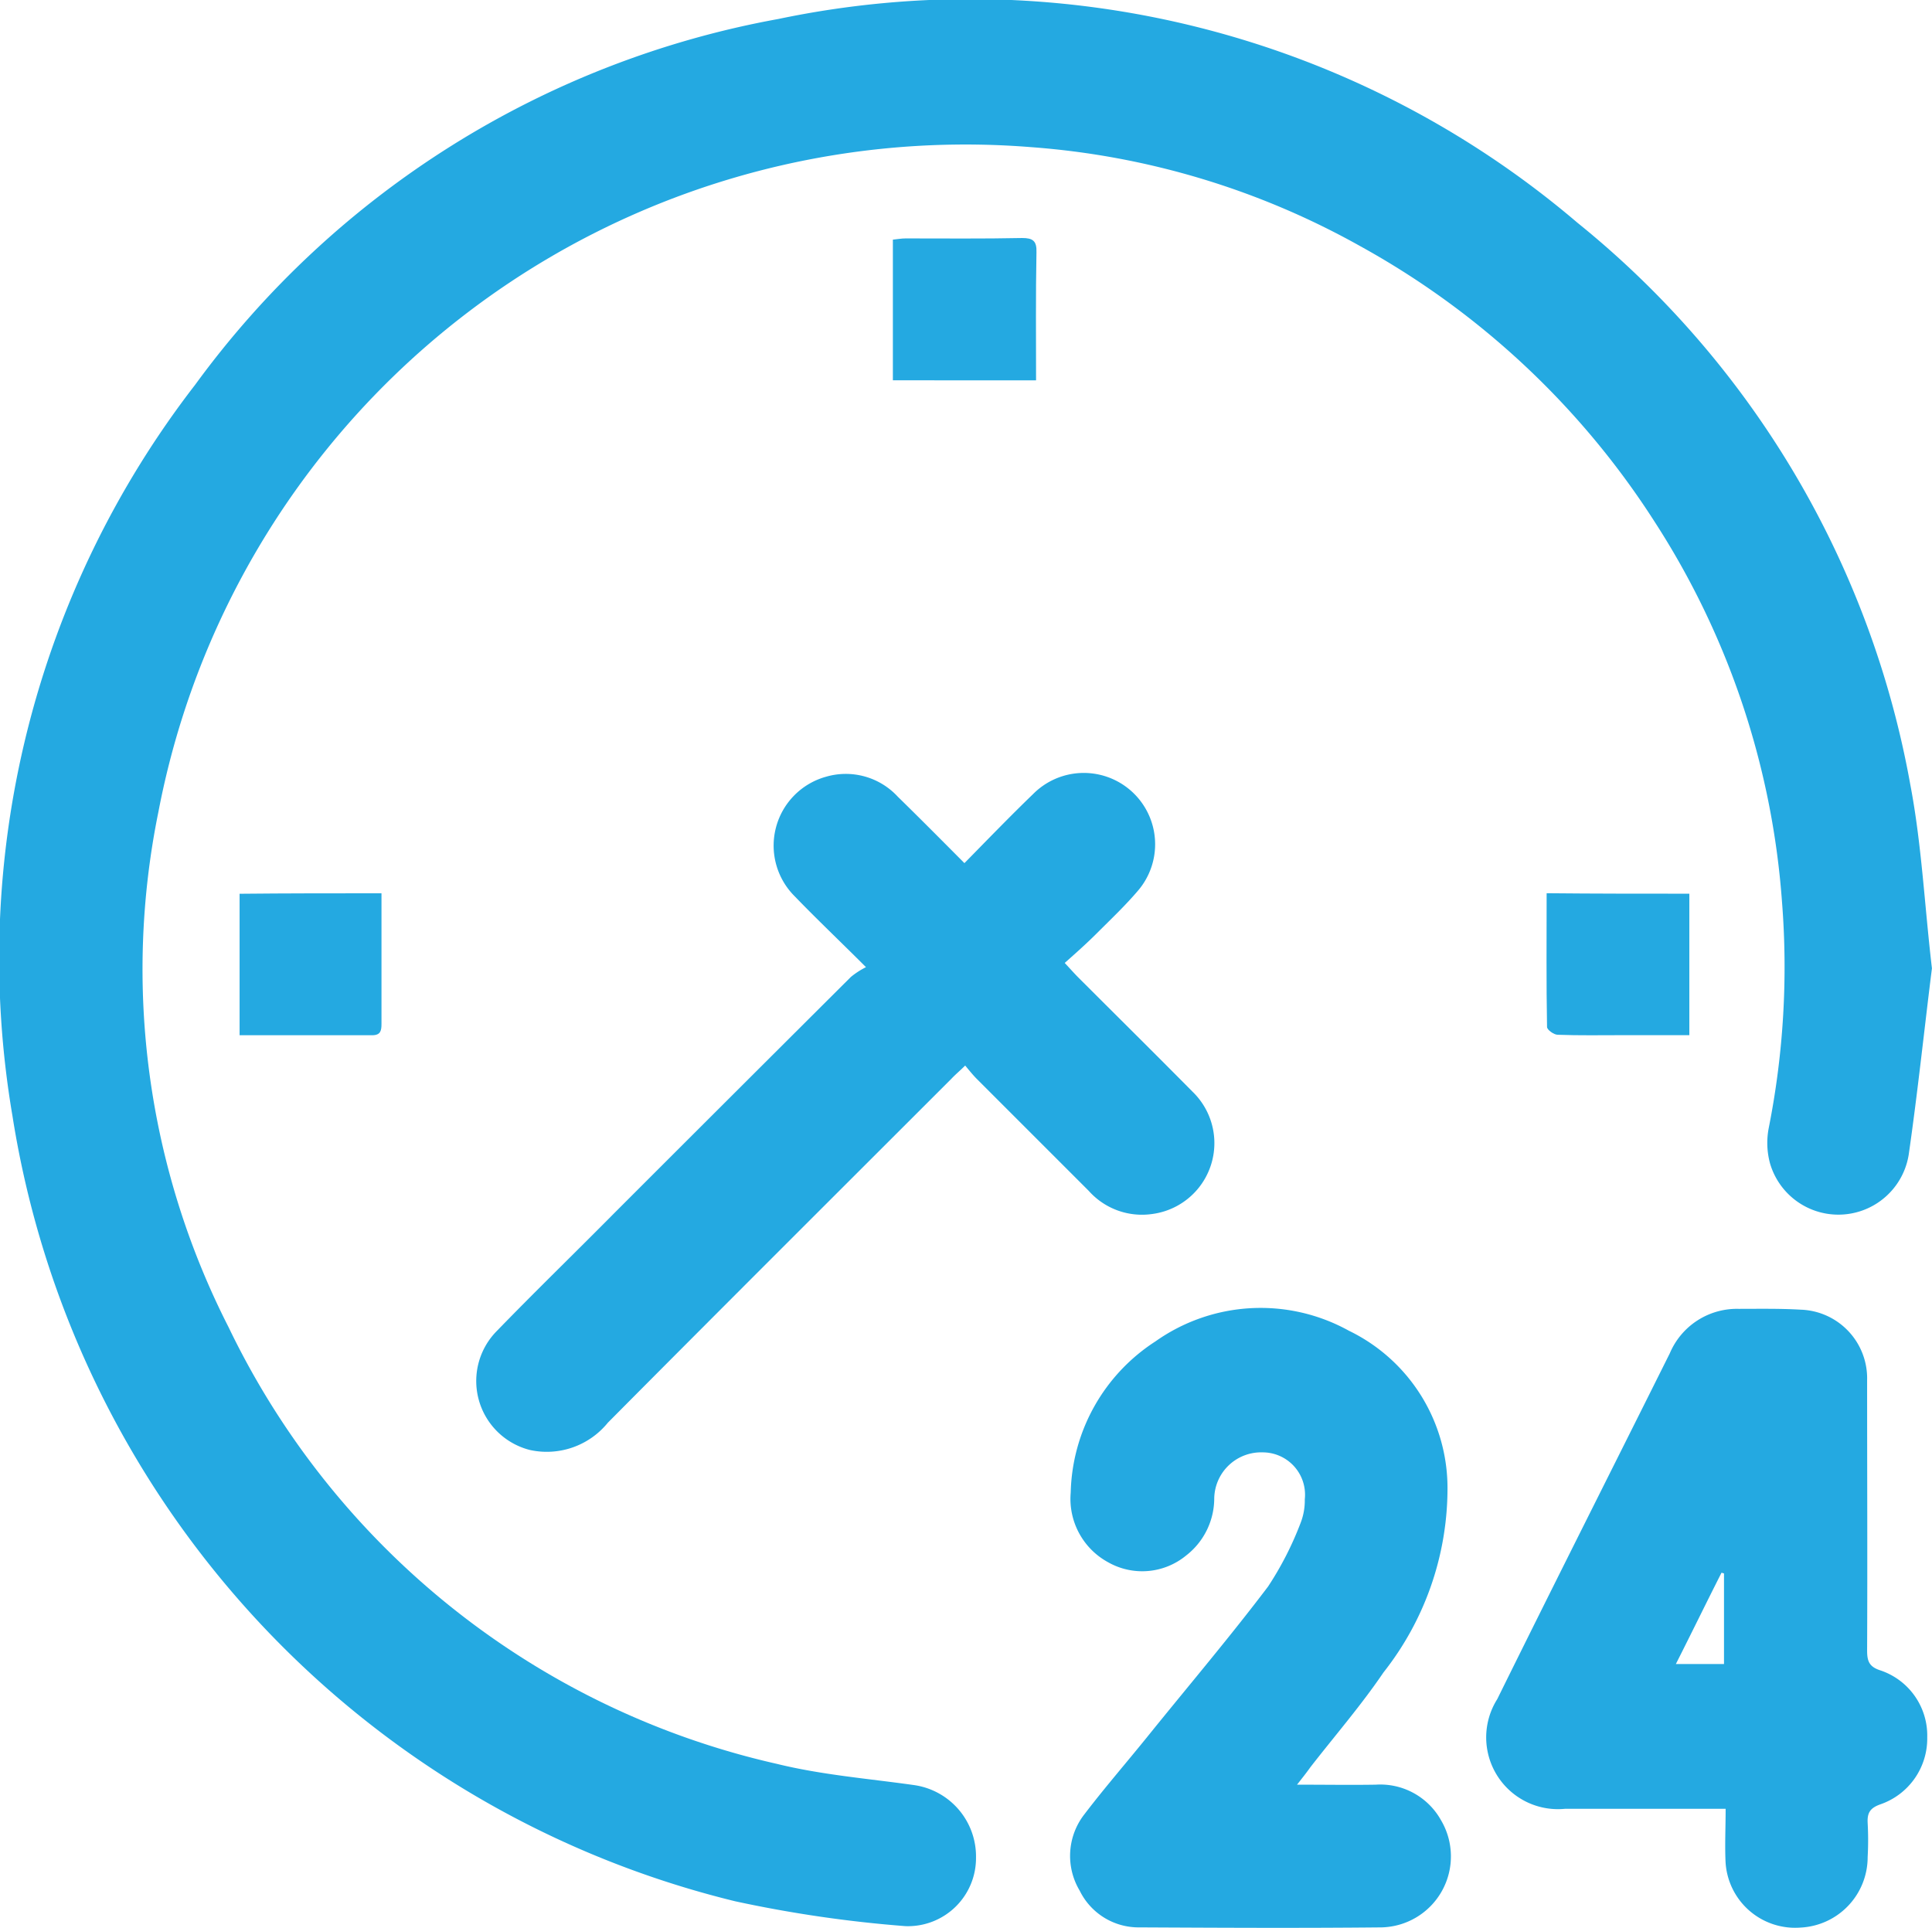<svg id="Icon_Time" xmlns="http://www.w3.org/2000/svg" width="28.376" height="28.318" viewBox="0 0 28.376 28.318">
  <path id="Path_5240" data-name="Path 5240" d="M41.516,27.85c-.114.91-.21,1.827-.341,2.737a1.046,1.046,0,0,1-2.036.132,1.147,1.147,0,0,1-.018-.533,12.148,12.148,0,0,0,.192-3.324,11.845,11.845,0,0,0-1.869-5.57,12.031,12.031,0,0,0-4.324-4.049,11.633,11.633,0,0,0-4.839-1.455A12.068,12.068,0,0,0,15.468,25.55a11.569,11.569,0,0,0,1.03,7.571,11.83,11.83,0,0,0,8.056,6.415c.659.162,1.342.216,2.012.311a1.059,1.059,0,0,1,.91,1.066,1,1,0,0,1-1.036,1.006,18.543,18.543,0,0,1-2.5-.365A14.139,14.139,0,0,1,13.324,30.018a13.78,13.78,0,0,1,2.683-10.739,13.612,13.612,0,0,1,8.565-5.373A13.749,13.749,0,0,1,36.311,16.9,13.721,13.721,0,0,1,41.2,25.161C41.366,26.035,41.408,26.934,41.516,27.85Z" transform="translate(-13.141 -13.627)" fill="#24a9e1"/>
  <path id="Path_5241" data-name="Path 5241" d="M137.1,204.546c.341-.347.671-.689,1.006-1.012a1.048,1.048,0,0,1,1.557,1.4c-.192.228-.407.431-.617.641-.15.15-.305.288-.473.437.078.084.132.144.186.2.563.563,1.126,1.12,1.689,1.689a1.05,1.05,0,0,1-.6,1.8,1.046,1.046,0,0,1-.922-.341l-1.641-1.641c-.054-.054-.108-.12-.174-.2-.078.078-.144.132-.2.192-1.683,1.683-3.372,3.366-5.049,5.055a1.155,1.155,0,0,1-1.144.4,1.045,1.045,0,0,1-.491-1.743c.569-.587,1.156-1.156,1.731-1.737q1.734-1.734,3.474-3.468a1.182,1.182,0,0,1,.222-.144c-.383-.383-.725-.707-1.048-1.042a1.05,1.05,0,0,1,.461-1.755,1.038,1.038,0,0,1,1.054.293C136.439,203.881,136.756,204.2,137.1,204.546Z" transform="translate(-122.935 -191.868)" fill="#24a9e1"/>
  <path id="Path_5242" data-name="Path 5242" d="M381.321,341.928h-2.354a1.054,1.054,0,0,1-1-1.611c.839-1.7,1.689-3.384,2.534-5.079a1.07,1.07,0,0,1,1.012-.653c.305,0,.6-.006.91.012a1.009,1.009,0,0,1,.976,1.036c0,1.324.006,2.647,0,3.971,0,.156.03.24.2.293a1.009,1.009,0,0,1,.683.982,1.022,1.022,0,0,1-.683.982c-.156.054-.2.126-.192.276a4.578,4.578,0,0,1,0,.5,1.036,1.036,0,0,1-.988,1.036,1.023,1.023,0,0,1-1.1-.982C381.309,342.443,381.321,342.2,381.321,341.928Zm-.024-3.456c-.012-.006-.024-.006-.036-.012-.222.437-.437.88-.671,1.342h.707Z" transform="translate(-355.976 -315.36)" fill="#24a9e1"/>
  <path id="Path_5243" data-name="Path 5243" d="M278.884,341.322c.425,0,.791.006,1.156,0a1.021,1.021,0,0,1,.958.521,1.043,1.043,0,0,1-.868,1.575c-1.186.012-2.372.006-3.558,0a.962.962,0,0,1-.88-.539.994.994,0,0,1,.072-1.126c.305-.4.641-.785.958-1.18.581-.719,1.18-1.426,1.737-2.162a4.776,4.776,0,0,0,.473-.922.911.911,0,0,0,.066-.359.622.622,0,0,0-.617-.689.689.689,0,0,0-.713.671,1.064,1.064,0,0,1-.413.844,1.015,1.015,0,0,1-1.144.1,1.059,1.059,0,0,1-.551-1.024,2.717,2.717,0,0,1,1.246-2.222,2.673,2.673,0,0,1,2.839-.156,2.566,2.566,0,0,1,1.449,2.306,4.364,4.364,0,0,1-.94,2.713c-.329.485-.713.928-1.072,1.39C279.034,341.131,278.98,341.2,278.884,341.322Z" transform="translate(-259.834 -315.108)" fill="#24a9e1"/>
  <path id="Path_5244" data-name="Path 5244" d="M232.1,74.09V72.024c.06-.006.126-.018.186-.018.569,0,1.144.006,1.713-.006.156,0,.216.042.21.21-.012.623-.006,1.24-.006,1.881Z" transform="translate(-218.986 -68.504)" fill="#24a9e1"/>
  <path id="Path_5245" data-name="Path 5245" d="M394.473,232.706v2.078h-.982c-.317,0-.635.006-.952-.006-.054,0-.156-.072-.156-.114-.012-.647-.006-1.3-.006-1.965C393.083,232.706,393.772,232.706,394.473,232.706Z" transform="translate(-369.661 -219.579)" fill="#24a9e1"/>
  <path id="Path_5246" data-name="Path 5246" d="M73.984,232.7v1.917c0,.1-.012.168-.138.168H71.9v-2.078C72.589,232.7,73.272,232.7,73.984,232.7Z" transform="translate(-68.381 -219.579)" fill="#24a9e1"/>
</svg>
